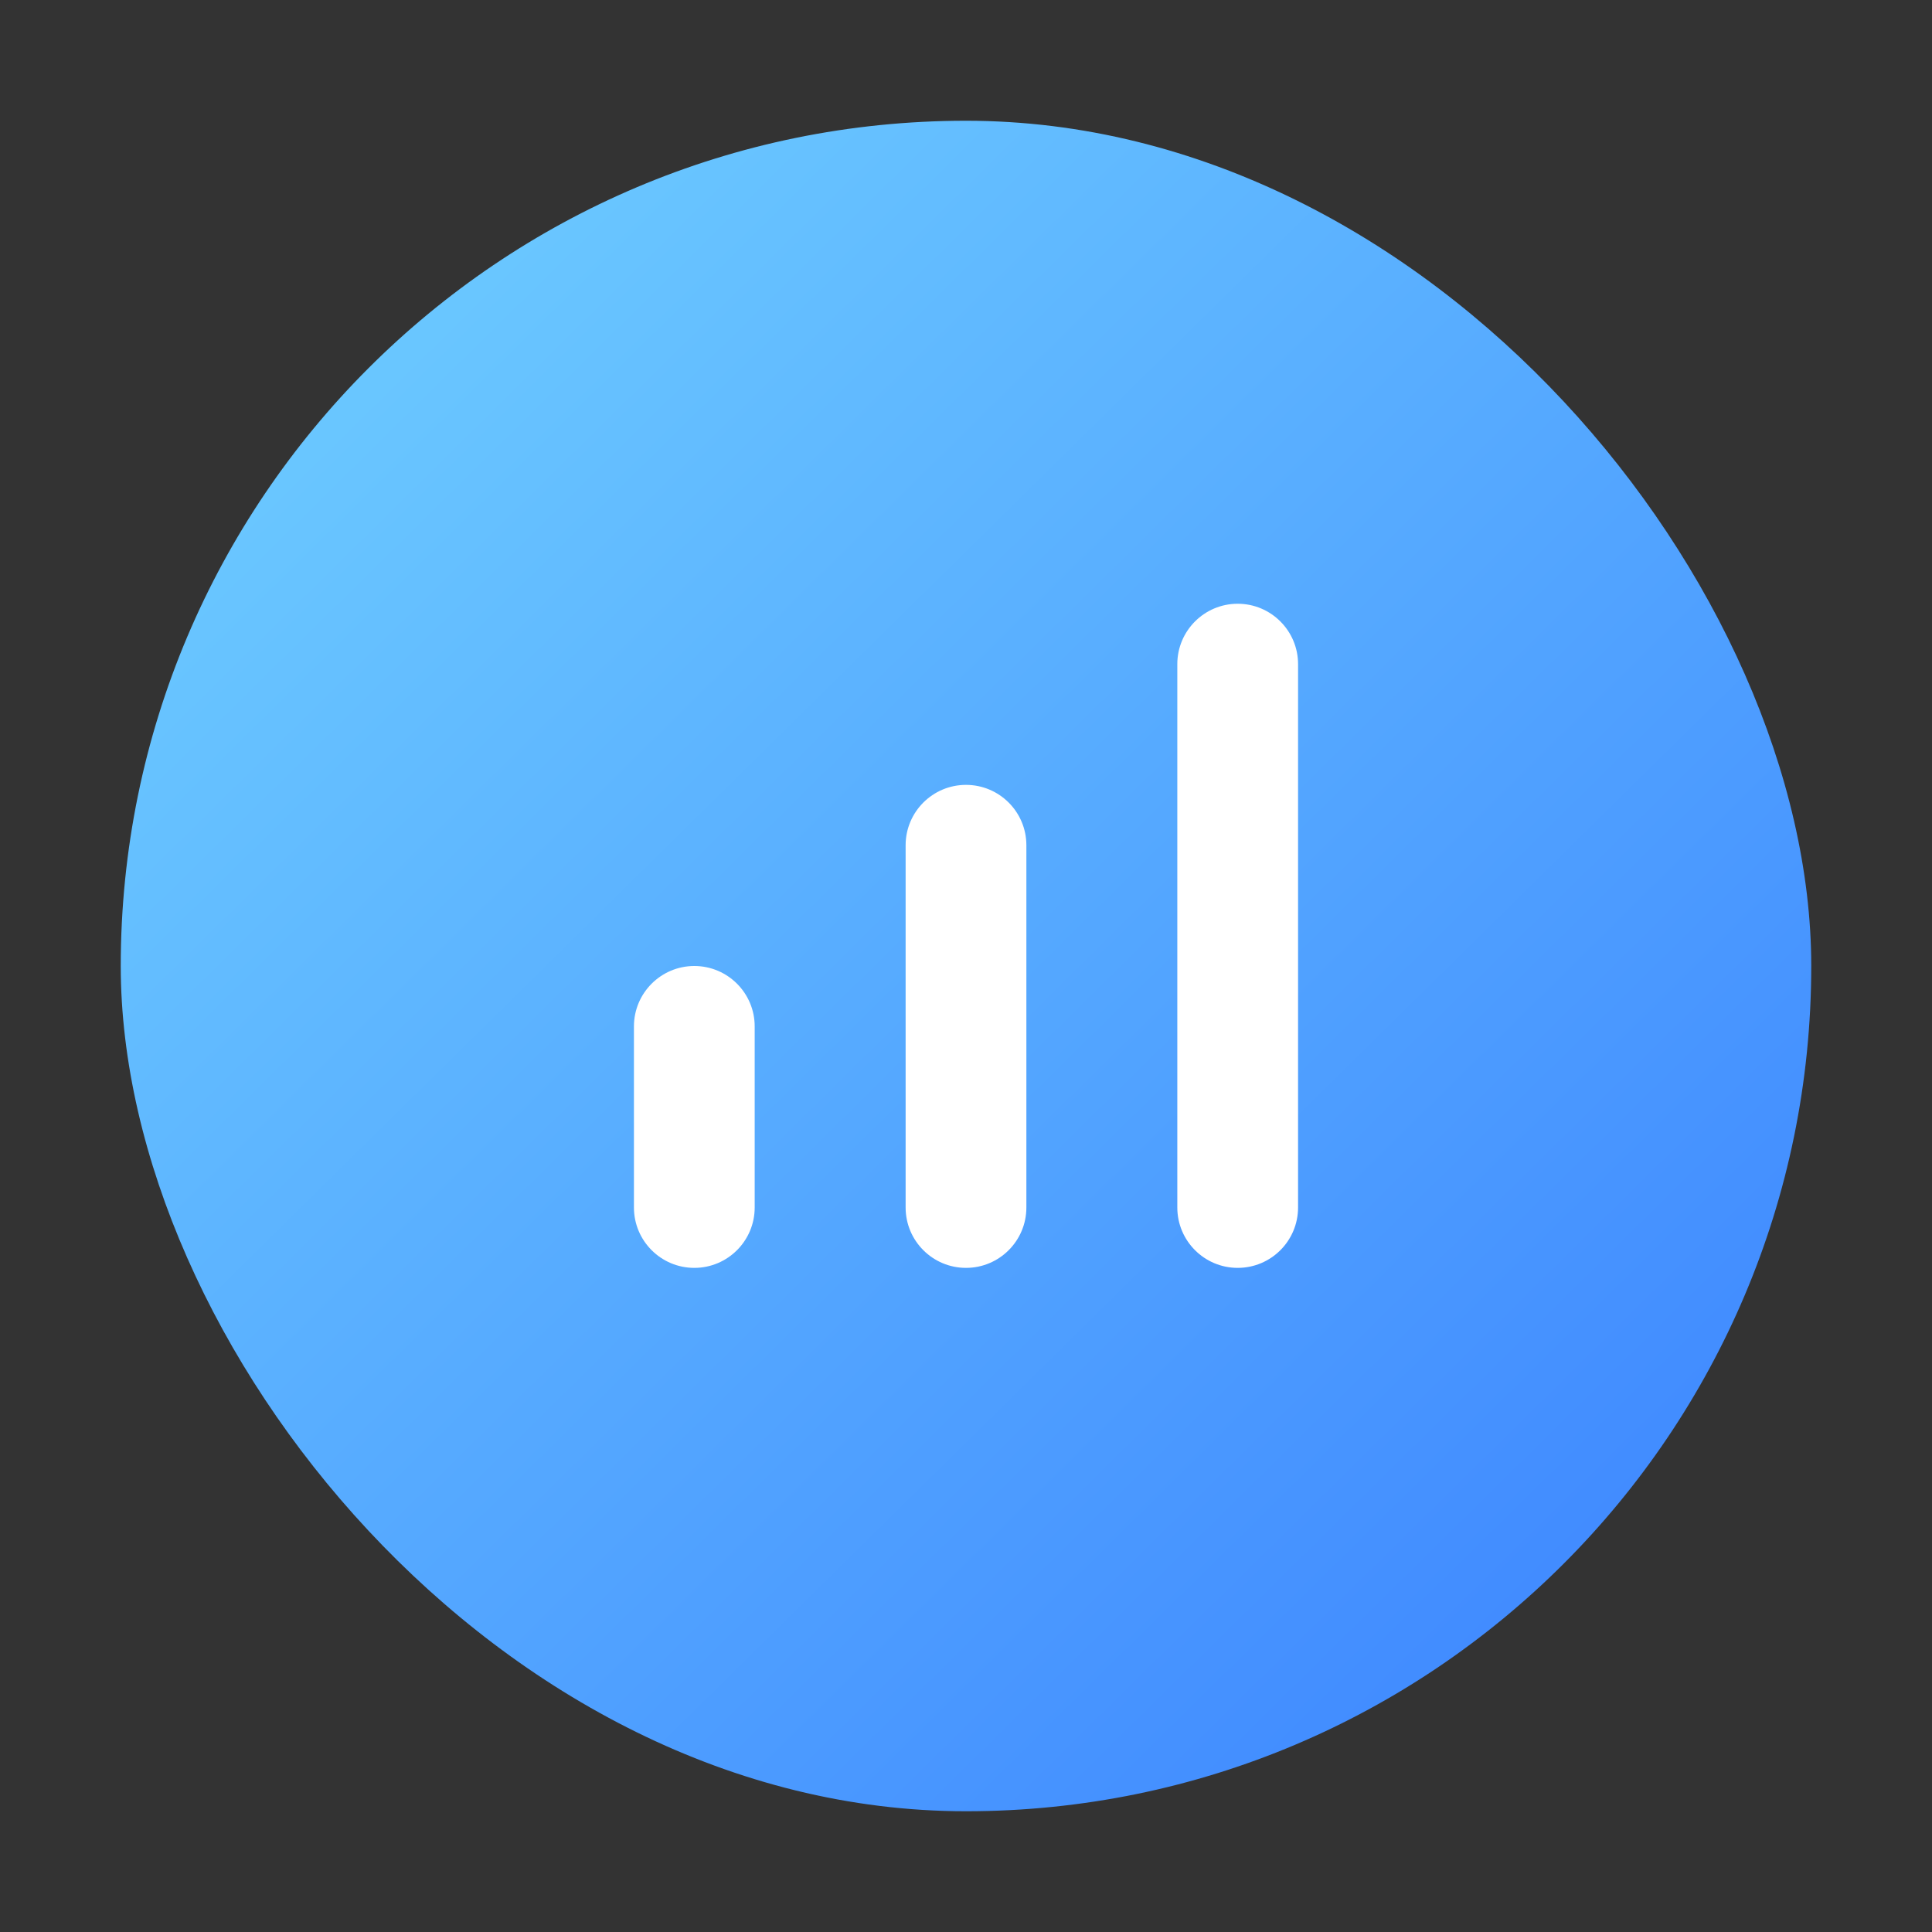 <?xml version="1.0" encoding="UTF-8"?>
<svg width="32px" height="32px" viewBox="0 0 32 32" version="1.1" xmlns="http://www.w3.org/2000/svg" xmlns:xlink="http://www.w3.org/1999/xlink">
    <rect x="0" y="0" width="32" height="32" fill="#333333" stroke="none"/>
    <!-- Generator: Sketch 61.2 (89653) - https://sketch.com -->
    <title>newstore_4@2x</title>
    <desc>Created with Sketch.</desc>
    <defs>
        <linearGradient x1="106.297%" y1="105.456%" x2="-5.524%" y2="-7.924%" id="linearGradient-1">
            <stop stop-color="#2771FF" offset="0%"></stop>
            <stop stop-color="#367BFF" offset="0%"></stop>
            <stop stop-color="#74D6FF" offset="97.594%"></stop>
            <stop stop-color="#54D4FF" offset="100%"></stop>
        </linearGradient>
    </defs>
    <g id="页面1" stroke="none" stroke-width="1" fill="none" fill-rule="evenodd">
        <g id="1商划_效果评估_新店" transform="translate(-952, -329)">
            <g id="数据概览" transform="translate(280, 277)">
                <g id="编组-9备份-7" transform="translate(600, 36)">
                    <g id="效果评估/新店数" transform="translate(72, 16)">
                        <g id="编组-2">
                            <g id="效果评估/新店数-2">
                                <g id="效果评估/新店数">
                                    <rect id="矩形" fill="#D8D8D8" opacity="0" x="0" y="0" width="32" height="32" rx="2"></rect>
                                    <rect id="矩形" fill="url(#linearGradient-1)" x="2" y="2" width="28" height="28" rx="14"></rect>
                                    <g id="编组" transform="translate(10.5, 10)" fill="#FFFFFF">
                                        <path d="M1,6 C1.552,6 2,6.448 2,7 L2,10 C2,10.552 1.552,11 1,11 C0.448,11 6.76353751e-17,10.552 0,10 L0,7 C-6.76353751e-17,6.448 0.448,6 1,6 Z" id="矩形"></path>
                                        <path d="M5.5,3 C6.052,3 6.5,3.448 6.5,4 L6.5,10 C6.5,10.552 6.052,11 5.5,11 C4.948,11 4.5,10.552 4.5,10 L4.5,4 C4.5,3.448 4.948,3 5.5,3 Z" id="矩形"></path>
                                        <path d="M10,0 C10.552,-1.01453063e-16 11,0.448 11,1 L11,10 C11,10.552 10.552,11 10,11 C9.448,11 9,10.552 9,10 L9,1 C9,0.448 9.448,1.01453063e-16 10,0 Z" id="矩形"></path>
                                    </g>
                                </g>
                            </g>
                        </g>
                    </g>
                </g>
            </g>
        </g>
    </g>
</svg>